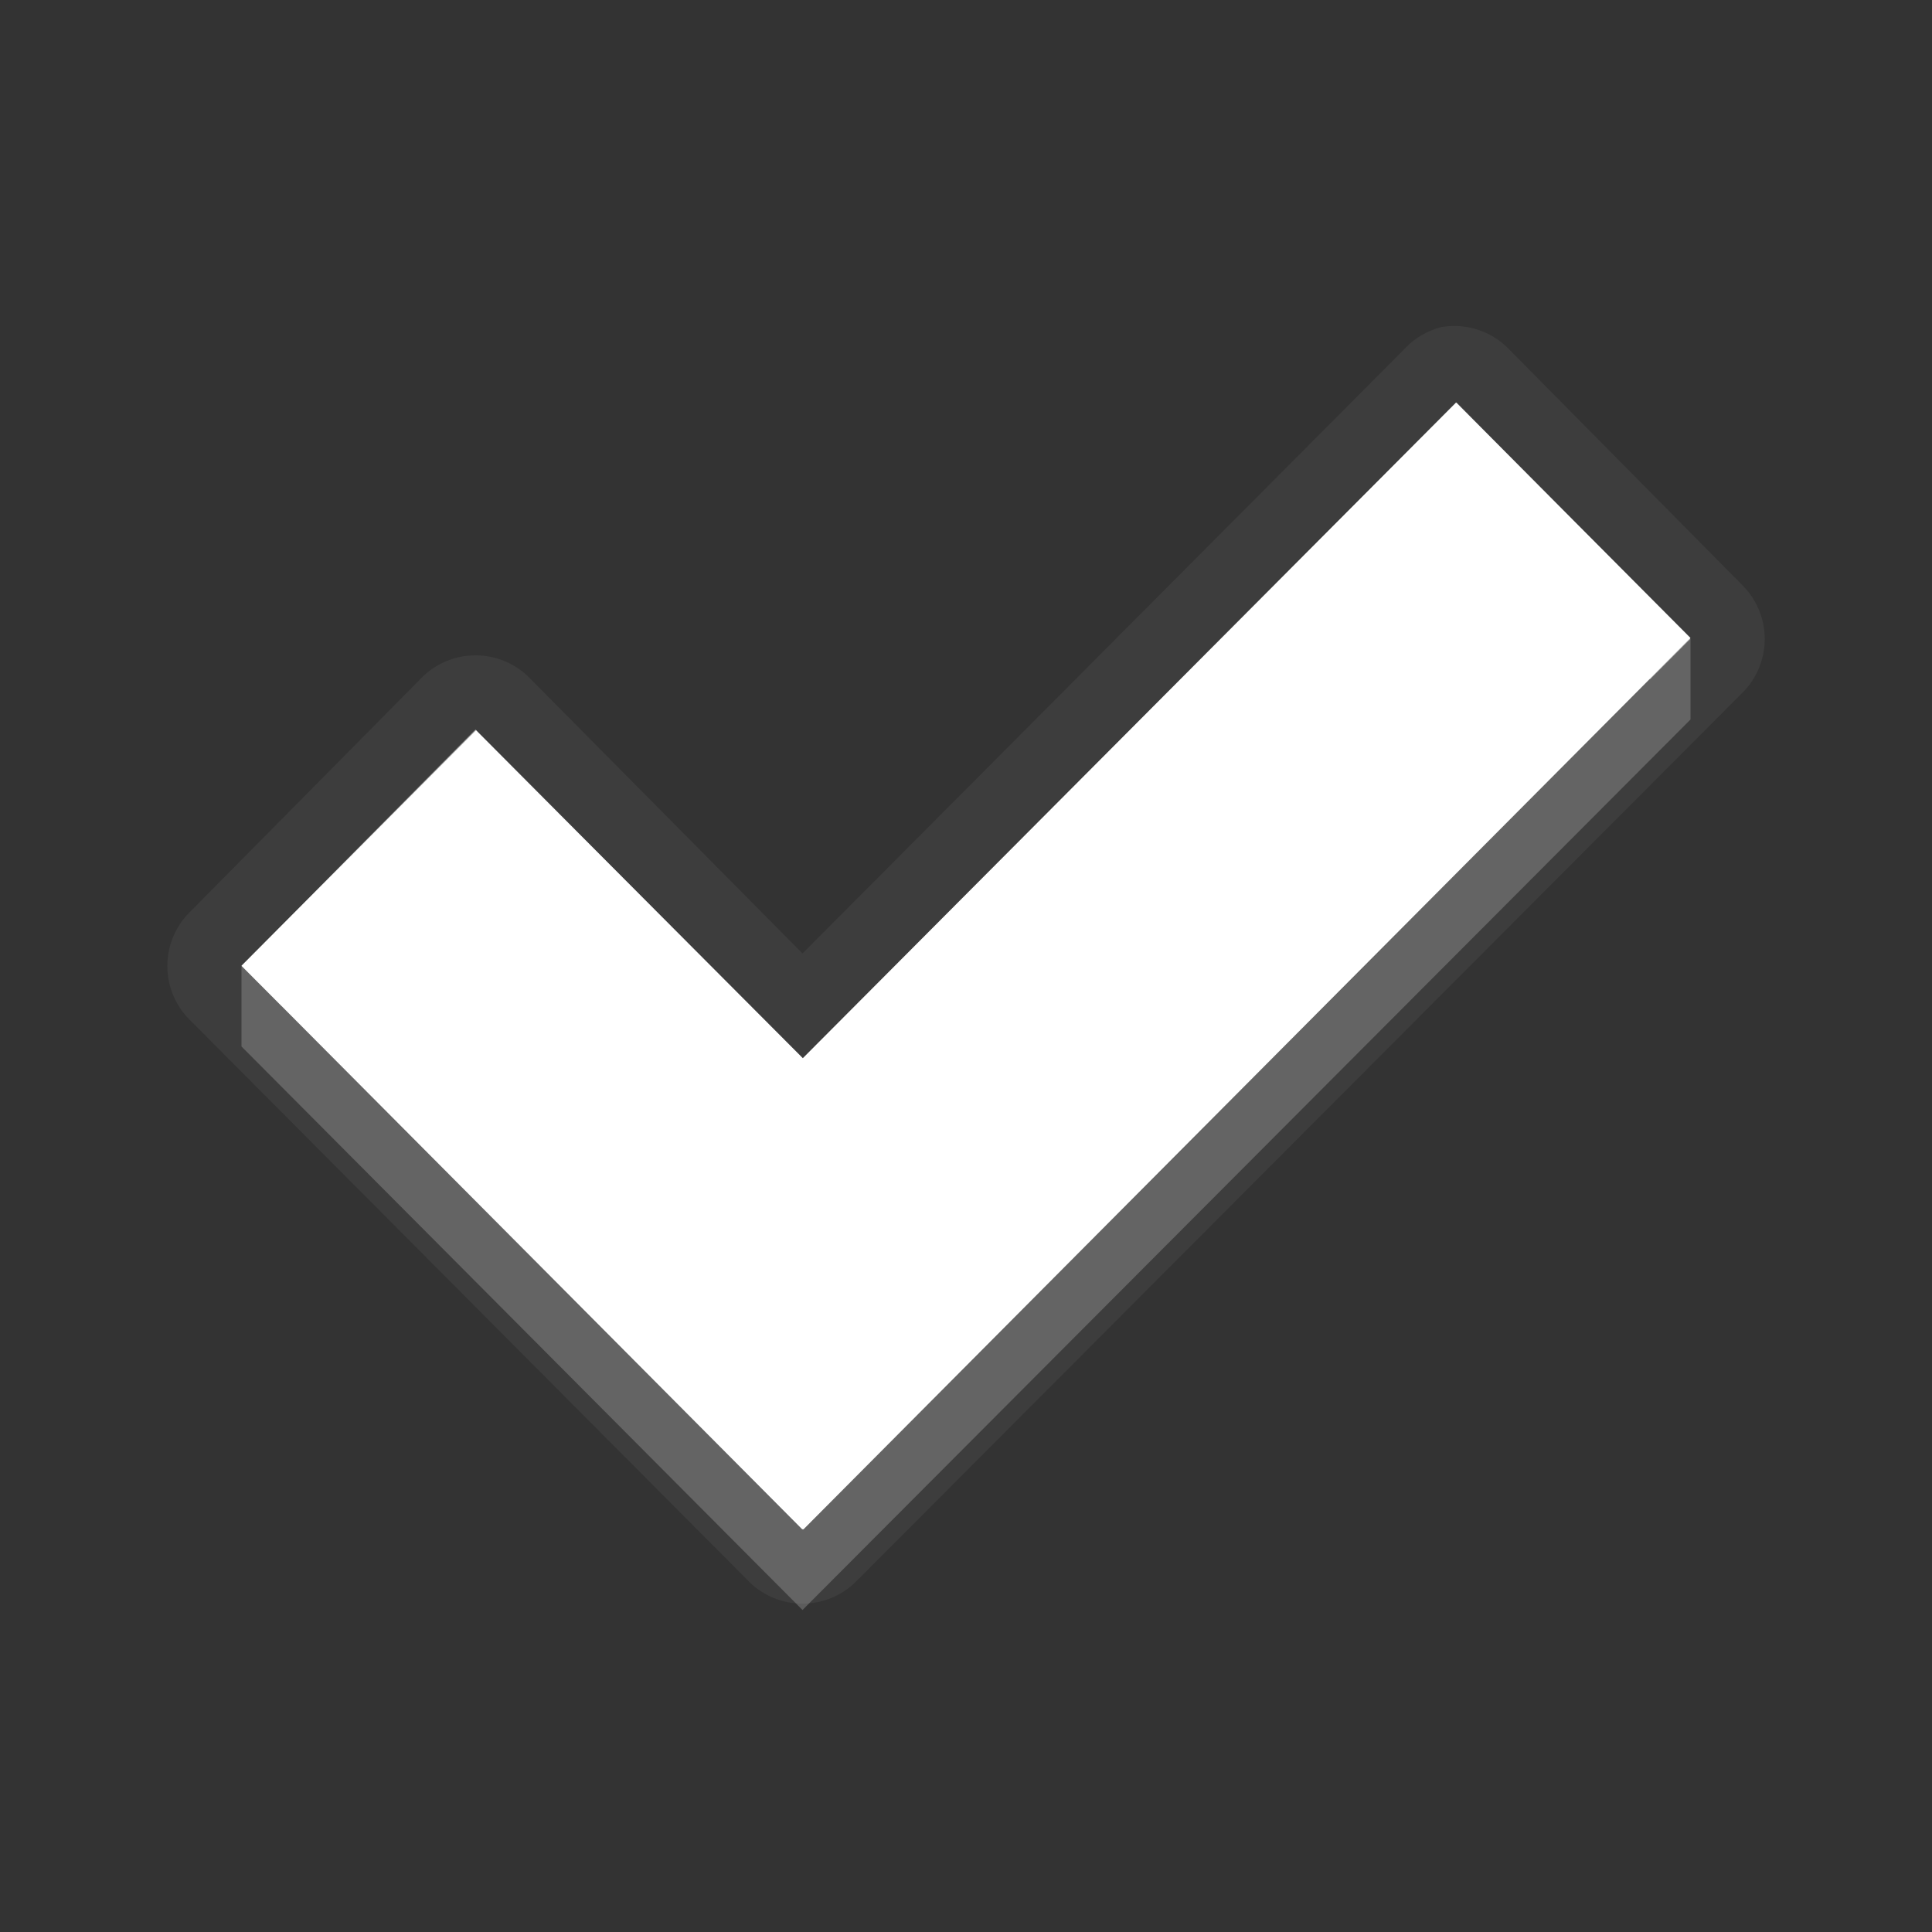 <?xml version="1.0" encoding="UTF-8" standalone="no"?>
<!-- Created with Inkscape (http://www.inkscape.org/) -->

<svg
   xmlns:dc="http://purl.org/dc/elements/1.1/"
   xmlns:cc="http://creativecommons.org/ns#"
   xmlns:rdf="http://www.w3.org/1999/02/22-rdf-syntax-ns#"
   xmlns:svg="http://www.w3.org/2000/svg"
   xmlns="http://www.w3.org/2000/svg"
   xmlns:xlink="http://www.w3.org/1999/xlink"
   xmlns:sodipodi="http://sodipodi.sourceforge.net/DTD/sodipodi-0.dtd"
   xmlns:inkscape="http://www.inkscape.org/namespaces/inkscape"
   width="24"
   height="24"
   id="svg2"
   sodipodi:version="0.32"
   inkscape:version="0.91 r"
   version="1.0"
   sodipodi:docname="dialog-ok.svg"
   inkscape:output_extension="org.inkscape.output.svg.inkscape"
   inkscape:export-filename="/home/matt/.icons/Sirocco/scalable/mimetypes/text-plain.png"
   inkscape:export-xdpi="90"
   inkscape:export-ydpi="90"
   sodipodi:modified="true"
   style="display:inline">
  <rect width="100%" height="100%" fill="#333333" stroke="none"/>
  <sodipodi:namedview
     id="base"
     pagecolor="#838383"
     bordercolor="#cc0000"
     borderopacity="1"
     inkscape:pageopacity="1"
     inkscape:pageshadow="2"
     inkscape:zoom="15.622586"
     inkscape:cx="1.1613246"
     inkscape:cy="6.8296049"
     inkscape:document-units="px"
     inkscape:current-layer="layer1"
     width="128px"
     height="128px"
     inkscape:showpageshadow="false"
     inkscape:window-width="2560"
     inkscape:window-height="1542"
     inkscape:window-x="0"
     inkscape:window-y="30"
     showguides="true"
     inkscape:guide-bbox="true"
     showgrid="true"
     inkscape:window-maximized="1"
     borderlayer="true"
     inkscape:snap-global="true">
    <inkscape:grid
       enabled="true"
       visible="true"
       id="grid3231"
       type="xygrid"
       empspacing="8"
       snapvisiblegridlinesonly="true" />
    <sodipodi:guide
       orientation="1,0"
       position="12,6"
       id="guide3791" />
    <sodipodi:guide
       orientation="0,1"
       position="14,9"
       id="guide3793" />
  </sodipodi:namedview>
  <defs
     id="defs4">
    <linearGradient
       id="StandardGradient"
       gradientTransform="scale(0.922,1.085)"
       x1="11.999"
       y1="0.922"
       x2="11.999"
       y2="19.387"
       gradientUnits="userSpaceOnUse">
      <stop
         style="stop-color:#000000;stop-opacity:0.235;"
         offset="0"
         id="stop3283" />
      <stop
         id="stop3850"
         offset="0.7"
         style="stop-color:#000000;stop-opacity:0.392;" />
      <stop
         style="stop-color:#000000;stop-opacity:0.55;"
         offset="1"
         id="stop2651" />
    </linearGradient>
    <radialGradient
       inkscape:collect="always"
       xlink:href="#StandardGradient"
       id="radialGradient3872"
       cx="12"
       cy="13.518"
       fx="12"
       fy="13.518"
       r="7.036"
       gradientTransform="matrix(2.274,0,0,0.995,-45.289,-0.449)"
       gradientUnits="userSpaceOnUse" />
    <radialGradient
       inkscape:collect="always"
       xlink:href="#StandardGradient"
       id="radialGradient3951"
       gradientUnits="userSpaceOnUse"
       gradientTransform="matrix(1.778,-1.1111109e-8,0,0.778,-9.333,2.444)"
       cx="12"
       cy="13.571"
       fx="12"
       fy="13.571"
       r="9" />
    <radialGradient
       inkscape:collect="always"
       xlink:href="#StandardGradient"
       id="radialGradient3955"
       gradientUnits="userSpaceOnUse"
       gradientTransform="matrix(1.778,-1.1111109e-8,0,0.778,-9.333,2.444)"
       cx="12"
       cy="13.571"
       fx="12"
       fy="13.571"
       r="9" />
  </defs>
  <g
     style="display:inline"
     inkscape:label="Calque 1"
     id="layer1"
     inkscape:groupmode="layer"
     transform="translate(0,2)">
    <path
       inkscape:connector-curvature="0"
       style="display:inline;opacity:0.05;fill:#ffffff;fill-opacity:1;stroke:none"
       d="m 17.907,2.063 a 0.944,0.944 0 0 0 -0.469,0.281 L 9.969,9.844 6.563,6.406 a 0.944,0.944 0 0 0 -1.312,0 L 2.344,9.344 a 0.944,0.944 0 0 0 0,1.312 l 6.969,7 a 0.944,0.944 0 0 0 1.312,0 L 21.657,6.594 a 0.944,0.944 0 0 0 0,-1.312 l -2.906,-2.938 a 0.944,0.944 0 0 0 -0.844,-0.281 z m 0.188,0.938 2.906,2.938 L 9.969,17 l -6.969,-7 2.906,-2.937 4.062,4.094 8.125,-8.156 z"
       id="path4707" />
    <path
       inkscape:connector-curvature="0"
       style="display:inline;fill:#ffffff;fill-opacity:1;stroke:none"
       d="M 18.088,3 9.973,11.145 5.913,7.072 3,9.997 9.968,17 9.973,16.994 9.979,17 21,5.925 18.088,3 Z"
       id="Symbol"
       sodipodi:nodetypes="ccccccccc" />
    <path
       inkscape:connector-curvature="0"
       style="display:inline;opacity:0.3;fill:#ffffff;fill-opacity:1;stroke:none"
       d="M 18.094,3 9.969,11.156 5.907,7.063 3,10 l 0.5,0.5 2.406,-2.437 4.062,4.094 8.125,-8.156 2.406,2.438 0.5,-0.5 -2.906,-2.938 z"
       id="BevelShadow-5"
       inkscape:label="#path3172" />
    <path
       style="display:inline;opacity:0.3;fill:#ffffff;fill-opacity:1;stroke:none"
       d="m 18.094,3 -8.125,8.156 L 5.907,7.062 3,10 9.969,17 21,5.938 18.094,3 Z m 0,0.562 2.344,2.375 -10.469,10.5 L 3.563,10 l 2.344,-2.375 3.781,3.812 a 0.406,0.406 0 0 0 0.562,0 l 7.844,-7.875 z"
       id="path3947"
       inkscape:connector-curvature="0" />
    <path
       inkscape:connector-curvature="0"
       style="display:inline;opacity:0.2;fill:#ffffff;fill-opacity:1;stroke:none"
       d="M 21,5.938 9.969,17 l -6.969,-7 0,1 6.969,7 11.031,-11.062 0,-1 z"
       id="BevelHighlight-1"
       inkscape:label="#path3179" />
  </g>
</svg>
